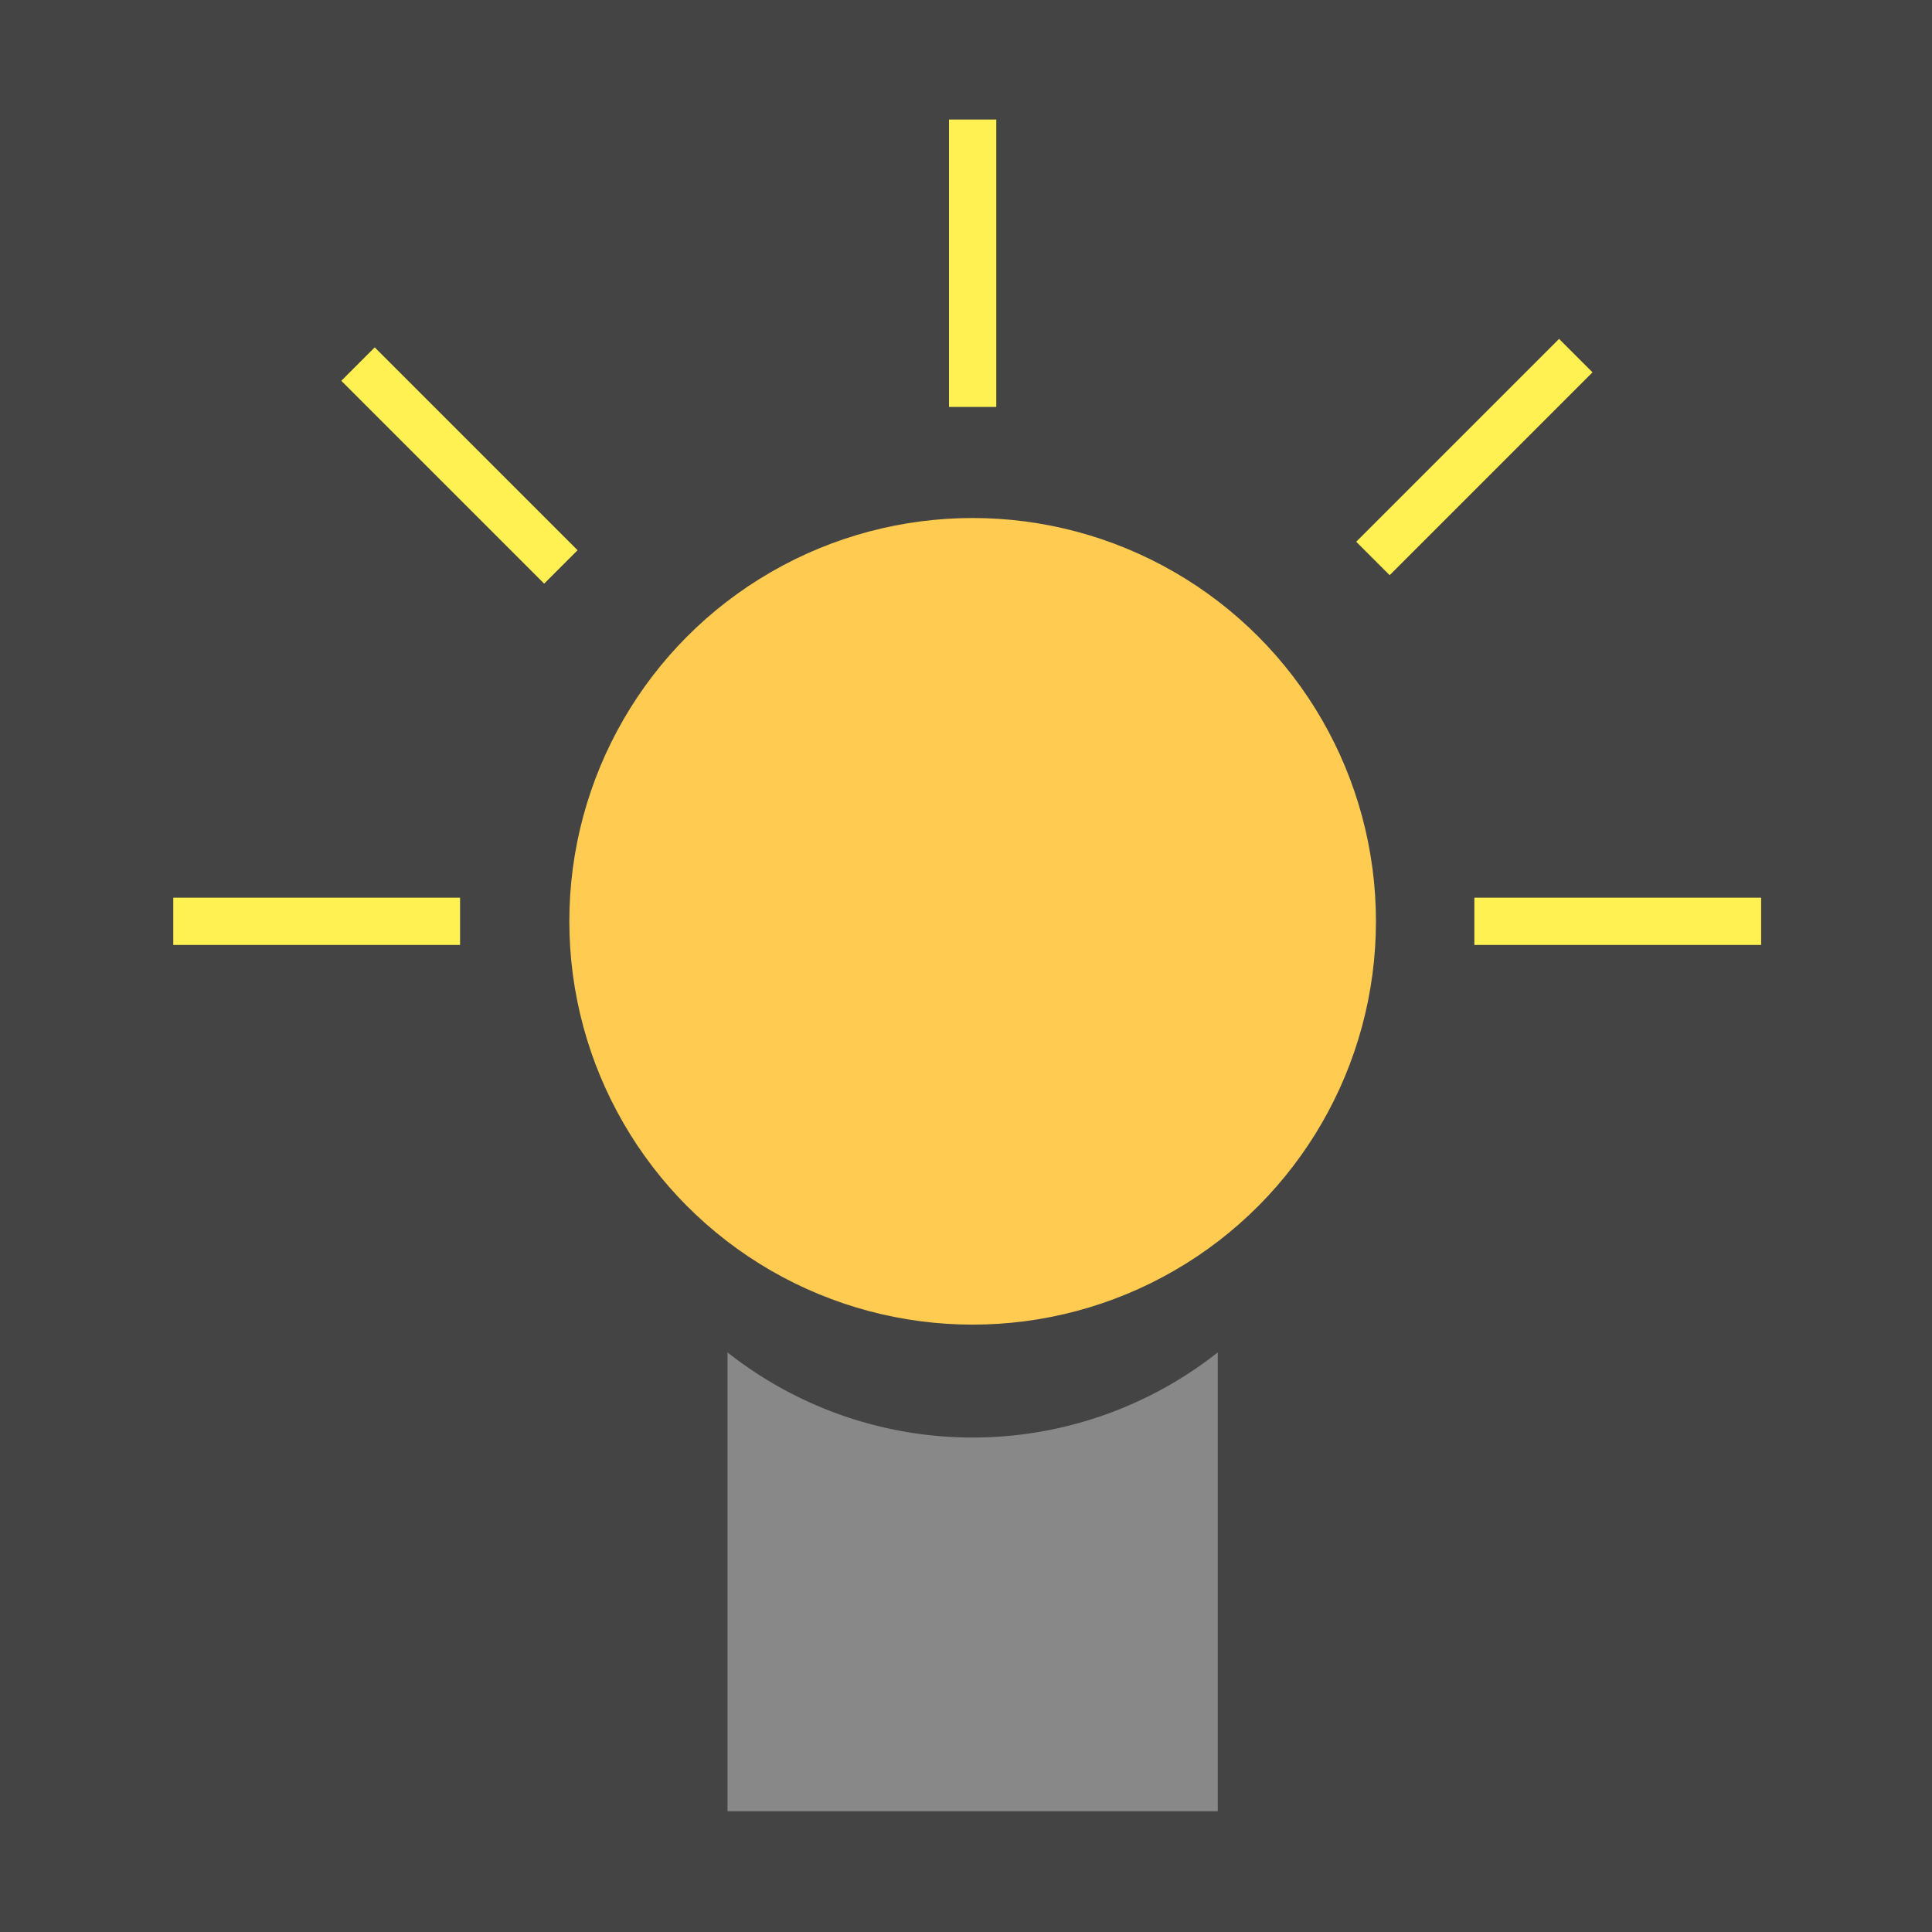 <svg xmlns="http://www.w3.org/2000/svg" viewBox="0 0 32 32"><title>rs_lightPoint</title><rect width="32" height="32" style="fill:#444"/><circle cx="16.11" cy="15.26" r="6.68" style="fill:#ffcc51"/><path d="M12.05,22.42V30h8.12v-7.6a6.55,6.55,0,0,1-8.12,0Z" style="fill:#ccc;opacity:0.5"/><line x1="16.11" y1="1.98" x2="16.11" y2="6.74" style="fill:none;stroke:#fff151;stroke-miterlimit:10;stroke-width:0.783px"/><line x1="5.93" y1="6.03" x2="9.29" y2="9.39" style="fill:none;stroke:#fff151;stroke-miterlimit:10;stroke-width:0.783px"/><line x1="26.1" y1="5.89" x2="22.74" y2="9.25" style="fill:none;stroke:#fff151;stroke-miterlimit:10;stroke-width:0.783px"/><line x1="29.17" y1="15.26" x2="24.42" y2="15.26" style="fill:none;stroke:#fff151;stroke-miterlimit:10;stroke-width:0.783px"/><line x1="7.62" y1="15.26" x2="2.87" y2="15.26" style="fill:none;stroke:#fff151;stroke-miterlimit:10;stroke-width:0.783px"/></svg>